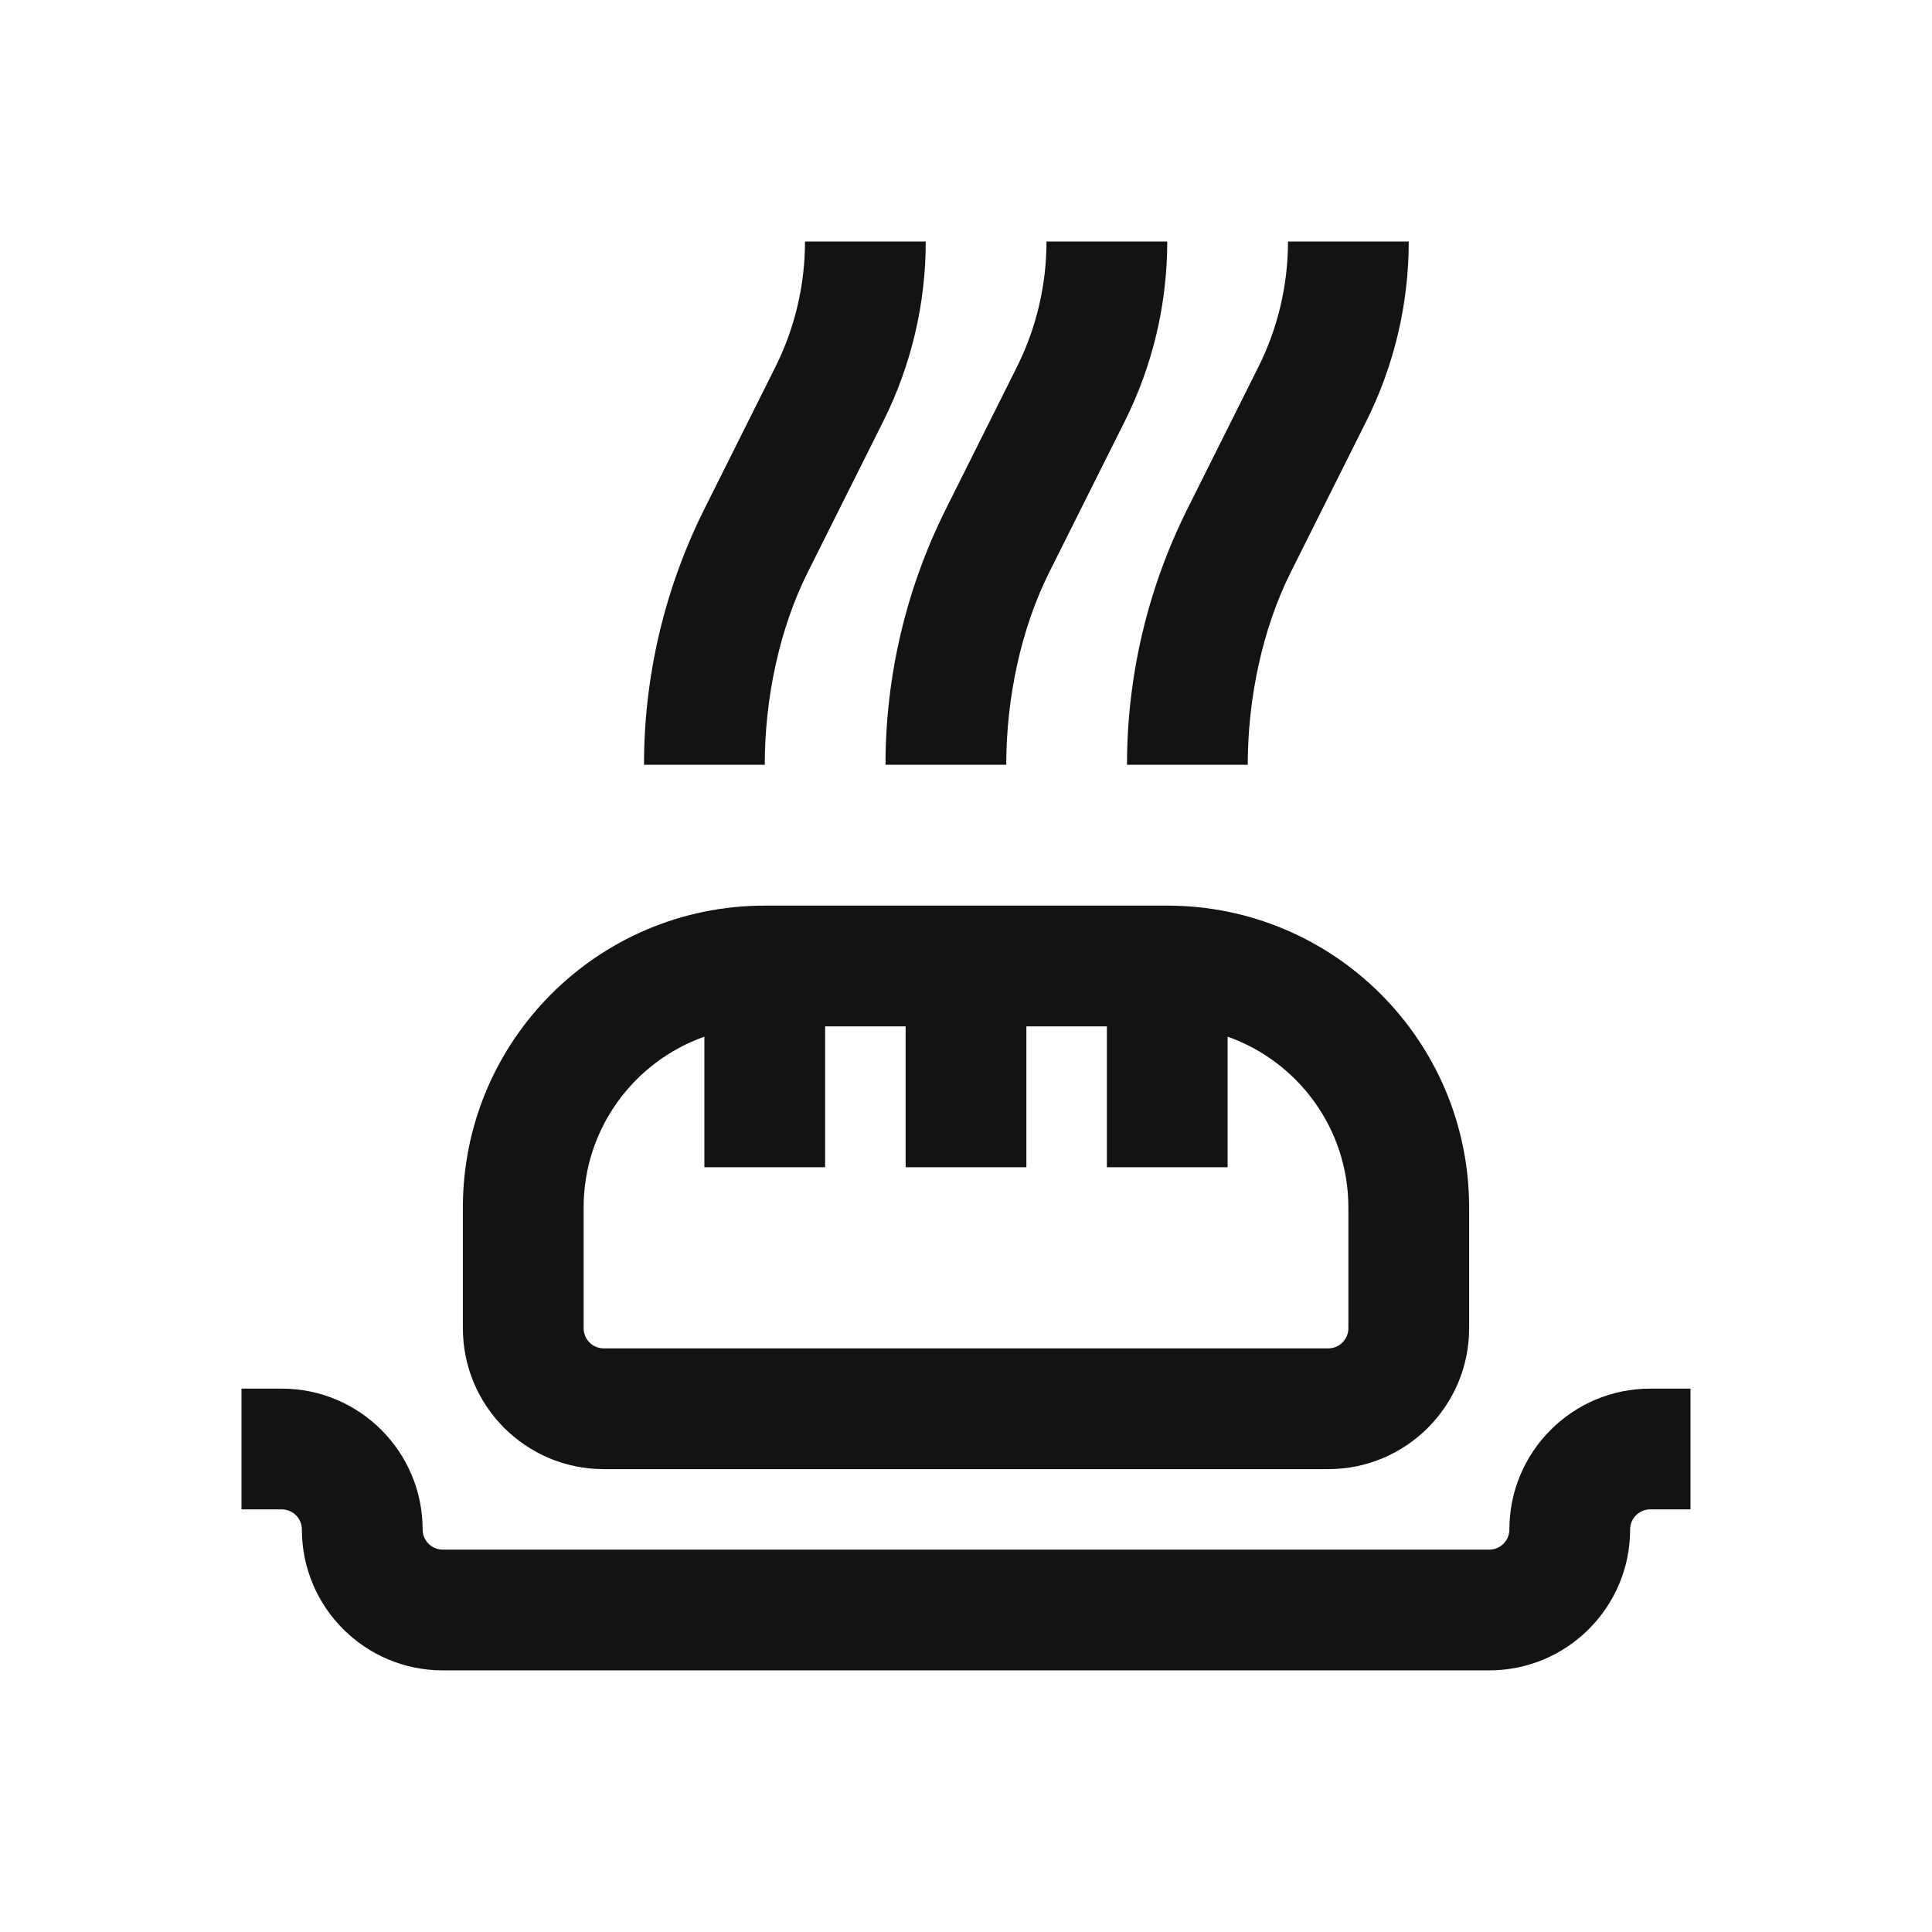 <svg width="24" height="24" viewBox="0 0 24 24" fill="none" xmlns="http://www.w3.org/2000/svg">
<path d="M9.632 4.559C9.874 4.075 10 3.541 10 3H11.5C11.5 3.774 11.32 4.537 10.974 5.23L10.035 7.107C9.683 7.809 9.5 8.674 9.5 9.5H8C8 8.397 8.257 7.309 8.75 6.323L9.632 4.559Z" fill="#131313"/>
<path d="M13 3C13 3.541 12.874 4.075 12.632 4.559L11.75 6.323C11.257 7.309 11 8.397 11 9.5H12.5C12.5 8.674 12.683 7.809 13.035 7.107L13.974 5.23C14.32 4.537 14.5 3.774 14.5 3H13Z" fill="#131313"/>
<path d="M16 3C16 3.541 15.874 4.075 15.632 4.559L14.75 6.323C14.257 7.309 14 8.397 14 9.5H15.5C15.5 8.674 15.683 7.809 16.035 7.107L16.974 5.23C17.32 4.537 17.5 3.774 17.5 3H16Z" fill="#131313"/>
<path d="M3.5 18.75H3V17.25H3.5C4.466 17.25 5.25 18.034 5.25 19C5.25 19.138 5.362 19.25 5.5 19.25H18.5C18.638 19.25 18.75 19.138 18.75 19C18.75 18.034 19.534 17.25 20.5 17.25H21V18.75H20.5C20.362 18.75 20.25 18.862 20.25 19C20.25 19.966 19.466 20.75 18.5 20.75H5.5C4.534 20.75 3.75 19.966 3.75 19C3.75 18.862 3.638 18.75 3.5 18.75Z" fill="#131313"/>
<path fill-rule="evenodd" clip-rule="evenodd" d="M9.5 11.25C7.429 11.25 5.75 12.929 5.75 15V16.5C5.75 17.466 6.534 18.25 7.5 18.25H16.5C17.466 18.25 18.25 17.466 18.25 16.5V15C18.25 12.929 16.571 11.25 14.5 11.25H9.5ZM8.75 12.878V14.5H10.25V12.75H11.25V14.5H12.75V12.75H13.75V14.5H15.25V12.878C16.124 13.187 16.75 14.02 16.75 15V16.5C16.75 16.638 16.638 16.75 16.5 16.75H7.5C7.362 16.75 7.25 16.638 7.25 16.5V15C7.25 14.02 7.876 13.187 8.75 12.878Z" fill="#131313"/>
</svg>
